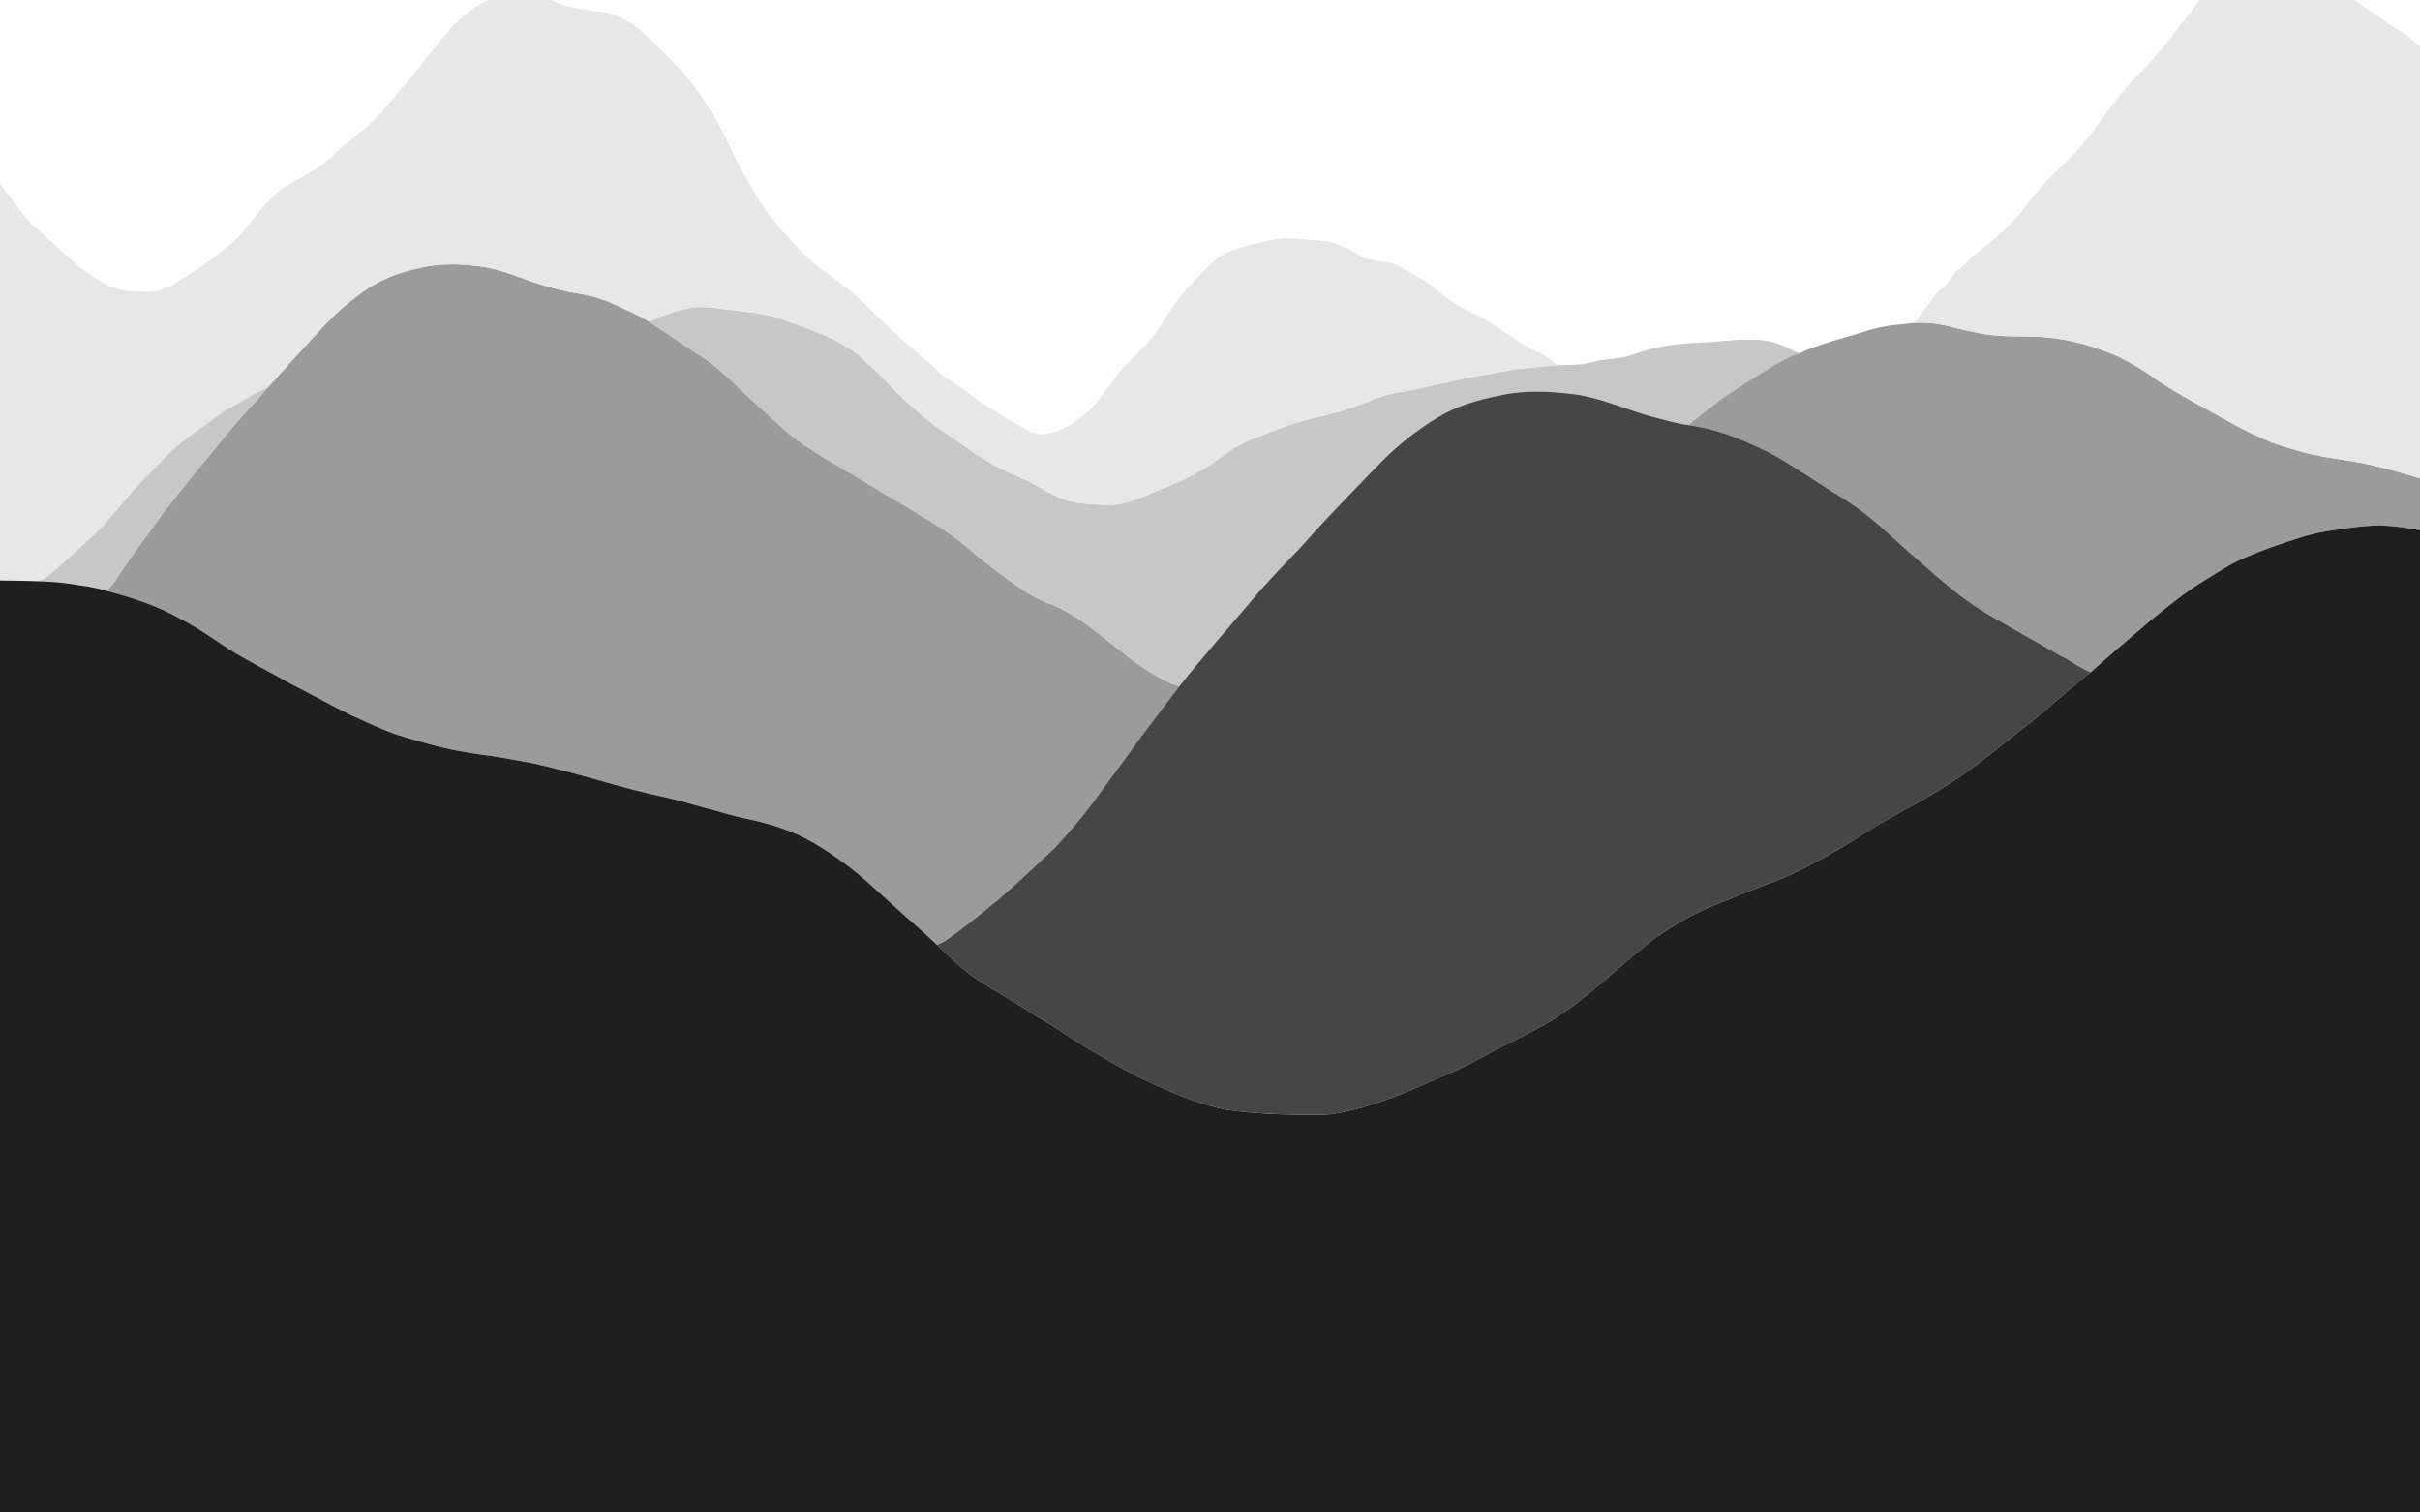 <svg width="1440" height="900" viewBox="0 0 1440 900" fill="none" xmlns="http://www.w3.org/2000/svg">
<path d="M248.805 159.725C262.103 156.229 276.053 156.971 289.508 159.109C298.358 160.857 306.818 164.083 315.255 167.211C324.585 170.324 334.08 173.108 343.823 174.585C350.813 175.726 357.705 177.601 364.178 180.504C371.633 183.872 379.223 187.061 386.16 191.442C396.555 198.006 406.583 205.132 416.925 211.771C428.715 219.468 438.263 229.903 448.71 239.212C458.273 247.922 467.423 257.186 478.125 264.538C487.163 270.652 496.568 276.195 506.025 281.634C517.935 288.731 529.733 296 541.725 302.946C552.63 309.668 563.82 316.029 573.735 324.214C582.083 331.153 590.37 338.189 599.258 344.438C607.223 350.304 615.525 355.908 624.855 359.351C640.38 365.323 652.898 376.575 665.895 386.575C674.963 394.054 684.69 400.791 695.228 406.027C697.313 407.032 699.525 407.737 701.753 408.375C694.365 418.104 686.865 427.759 679.575 437.564C671.138 449.356 662.408 460.924 653.925 472.679C645.998 483.834 637.095 494.276 627.81 504.306C616.598 514.853 605.46 525.498 593.768 535.513C586.313 541.582 578.865 547.666 571.23 553.502C566.82 556.638 562.65 560.276 557.52 562.219C548.925 553.877 539.655 546.27 530.895 538.108C521.355 529.617 512.198 520.63 501.75 513.225C490.043 504.508 477.405 496.722 463.418 492.273C455.258 489.4 446.745 487.787 438.33 485.859C432.015 484.337 425.873 482.191 419.55 480.691C412.2 478.935 405.068 476.355 397.658 474.817C370.043 469.176 343.38 459.754 315.818 453.917C307.283 452.432 298.785 450.737 290.205 449.544C278.55 448.013 266.925 446.041 255.6 442.837C249.233 440.992 242.813 439.334 236.52 437.256C226.875 434.09 217.808 429.477 208.538 425.396C196.568 419.485 184.935 412.921 173.033 406.889C160.433 399.725 147.398 393.326 135.15 385.555C125.903 379.463 116.88 372.974 106.935 368.031C93.293 360.244 78.218 355.495 63.105 351.497C67.613 348.054 70.02 342.758 73.425 338.354C79.583 329.112 86.183 320.185 92.798 311.273C100.553 300.156 109.26 289.758 117.788 279.241C125.91 269.819 133.29 259.789 141.585 250.517C147.488 243.668 153.9 237.277 159.653 230.293C167.61 221.276 175.695 212.364 183.878 203.542C188.843 198.163 193.71 192.679 198.96 187.571C204.195 182.597 209.835 178.066 215.693 173.85C225.51 166.731 236.94 162.08 248.805 159.725Z" fill="#9B9B9B"/>
<path d="M412.283 182.921C420.615 182.058 428.903 183.821 437.145 184.804C442.875 185.502 448.658 185.847 454.32 187.009C461.625 188.352 468.48 191.3 475.5 193.633C487.905 197.879 500.108 203.168 510.668 211.06C515.078 215.651 520.148 219.544 524.543 224.158C537.105 237.165 550.043 250.173 565.628 259.58C572.52 264.494 579.293 269.595 586.643 273.826C596.7 280.293 608.198 283.946 618.465 290.015C625.53 293.833 632.708 297.974 640.785 299.137C647.138 300.067 653.58 300.299 660 300.427C672.533 300.382 683.55 293.728 694.935 289.385C702.158 286.706 708.983 283.106 715.71 279.385C723.42 275.049 729.855 268.747 737.798 264.787C745.193 260.683 753.383 258.388 761.138 255.087C776.655 248.756 793.62 247.128 809.168 240.879C816.795 237.946 824.333 234.465 832.538 233.482C839.933 232.657 847.028 230.346 854.318 228.936C860.888 227.646 867.375 225.981 873.945 224.66C881.828 223.182 889.748 221.907 897.638 220.482C907.133 218.651 916.853 218.599 926.415 217.241C931.305 217.009 936.225 217.361 941.1 216.708C944.423 216.273 947.64 215.276 950.933 214.646C957.135 213.378 963.6 213.58 969.675 211.607C974.843 209.942 979.988 208.149 985.305 206.986C993.728 204.818 1002.47 204.526 1011.11 203.836C1018.77 203.626 1026.4 202.815 1034.04 202.215L1034.77 202.163C1041.91 202.095 1049.24 201.69 1056.11 204.031C1061.31 205.276 1065.71 208.472 1070.73 210.182C1059.38 214.083 1049.64 221.224 1039.49 227.413C1031.88 232.184 1024.37 237.165 1017.4 242.837C1013.19 246.19 1008.74 249.251 1004.81 252.941C997.8 252.086 991.035 250.053 984.233 248.283C968.783 244.24 954.15 237.263 938.288 234.817C923.033 232.762 907.32 231.907 892.208 235.395C879.308 237.931 866.468 241.651 855.188 248.576C843.465 255.762 832.485 264.216 822.818 273.999C812.828 284.021 803.123 294.313 793.313 304.5C786.068 312.025 779.235 319.931 772.148 327.598C763.05 337.013 753.893 346.397 745.508 356.472C730.898 373.748 715.808 390.634 701.753 408.376C699.525 407.738 697.313 407.033 695.228 406.028C684.69 400.792 674.963 394.055 665.895 386.576C652.898 376.576 640.38 365.324 624.855 359.353C615.525 355.909 607.223 350.306 599.258 344.439C590.37 338.19 582.083 331.154 573.735 324.215C563.82 316.03 552.63 309.669 541.725 302.948C529.733 296.001 517.935 288.732 506.025 281.635C496.568 276.197 487.163 270.653 478.125 264.539C467.423 257.187 458.273 247.923 448.71 239.213C438.263 229.904 428.715 219.469 416.925 211.772C406.583 205.133 396.555 198.007 386.16 191.443C394.53 187.707 403.155 184.211 412.283 182.921Z" fill="#C7C7C7"/>
<path d="M912.975 208.464C906.607 205.658 901.222 201.187 895.282 197.646C889.08 193.798 883.245 189.327 876.51 186.409C868.237 182.778 860.917 177.429 853.942 171.765C847.98 166.199 840.3 163.229 833.505 158.893C826.53 154.459 817.627 156.62 810.502 152.636C804.015 149.133 797.58 145.105 790.215 143.747C784.312 142.734 778.297 142.757 772.357 142.104C767.632 141.661 762.825 141.421 758.175 142.524C748.282 144.669 738.12 146.387 728.955 150.866C722.865 153.979 718.192 159.103 713.565 164.009C706.402 171.195 699.69 178.93 694.44 187.647C691.327 192.68 688.185 197.736 684.33 202.245C679.267 208.171 673.29 213.227 668.13 219.048C662.34 226.063 657.345 233.699 651.54 240.698C645.112 247.84 637.065 253.691 627.99 256.954C623.122 258.725 617.49 258.95 612.757 256.662C609.127 254.899 605.835 252.528 602.22 250.743C596.662 247.975 591.622 244.337 586.357 241.073C580.395 237.383 575.055 232.807 569.197 228.966C564.51 225.785 559.545 222.844 555.765 218.553C543.307 207.736 530.76 197.009 519.067 185.359C511.38 177.189 502.447 170.385 493.597 163.566C488.085 159.658 482.692 155.539 477.945 150.708C468.51 141.294 459.607 131.249 452.31 120.064C446.977 111.572 441.93 102.878 437.557 93.846C434.04 86.764 430.845 79.525 427.027 72.609C423.915 66.9 419.977 61.709 416.407 56.292C410.445 47.2 403.057 39.151 395.287 31.582C392.482 28.506 389.565 25.536 386.385 22.85C379.485 16.211 371.587 10.015 362.07 7.817C353.617 6.076 344.872 5.881 336.562 3.421C327.915 1.185 320.362 -4.666 311.212 -4.989C299.827 -5.154 289.02 -0.203 279.87 6.226C270.022 13.87 262.2 23.683 254.542 33.42C249.067 40.381 243.652 47.41 237.705 53.974C230.25 63.449 222.27 72.676 212.677 80.073C207.892 83.741 203.4 87.762 198.825 91.685C198.27 92.36 197.745 93.073 197.227 93.778C193.132 96.426 189.457 99.667 185.242 102.135C179.377 105.488 173.467 108.774 167.827 112.502C160.882 117.491 155.415 124.19 150.27 130.941C144.33 138.676 137.557 145.87 129.435 151.353C122.692 156.725 115.717 161.796 108.217 166.072C101.872 170.205 94.718 174.031 86.918 173.731C78.96 173.378 70.485 173.483 63.398 169.29C53.07 164.256 44.528 156.492 36.09 148.855C30.72 144.137 25.545 139.201 20.145 134.52C15.127 130.184 11.535 124.55 7.673 119.231C5.25 115.833 2.377 112.78 0 109.352V188.569V345.399C3.78 345.466 7.56 345.496 11.34 345.571C15.75 345.286 20.227 345.962 24.593 345.174C28.927 343.314 32.1 339.608 35.678 336.645C41.655 331.108 47.865 325.827 53.835 320.283C64.38 310.749 72.683 299.114 82.23 288.656C87.405 283.578 92.325 278.259 97.38 273.06C104.587 265.656 112.717 259.197 121.327 253.496C126.337 250.015 131.01 246.032 136.357 243.039C144.045 238.658 151.635 234.059 159.652 230.293C167.61 221.276 175.695 212.364 183.877 203.543C188.842 198.164 193.71 192.68 198.96 187.571C204.195 182.598 209.835 178.067 215.692 173.851C225.51 166.732 236.94 162.081 248.805 159.725C262.102 156.23 276.052 156.972 289.507 159.11C298.357 160.858 306.817 164.084 315.255 167.212C324.585 170.325 334.08 173.108 343.822 174.586C350.812 175.726 357.705 177.602 364.177 180.505C371.632 183.873 379.222 187.061 386.16 191.442C394.53 187.707 403.155 184.211 412.282 182.92C420.615 182.058 428.902 183.821 437.145 184.803C442.875 185.501 448.657 185.846 454.32 187.009C461.625 188.352 468.48 191.3 475.5 193.633C487.905 197.879 500.107 203.167 510.667 211.059C515.077 215.65 520.147 219.544 524.542 224.157C537.105 237.165 550.042 250.173 565.627 259.58C572.52 264.494 579.292 269.595 586.642 273.826C596.7 280.292 608.197 283.945 618.465 290.014C625.53 293.833 632.707 297.973 640.785 299.136C647.137 300.066 653.58 300.299 660 300.426C672.532 300.381 683.55 293.728 694.935 289.384C702.157 286.706 708.982 283.105 715.71 279.384C723.42 275.048 729.855 268.747 737.797 264.786C745.192 260.683 753.382 258.387 761.137 255.086C776.655 248.755 793.62 247.127 809.167 240.878C816.795 237.945 824.332 234.464 832.537 233.482C839.932 232.656 847.027 230.346 854.317 228.936C860.887 227.645 867.375 225.98 873.945 224.66C881.827 223.182 889.747 221.907 897.637 220.481C907.132 218.651 916.852 218.598 926.415 217.241C922.627 213.362 917.887 210.647 912.975 208.464Z" fill="#E7E7E7"/>
<path d="M1407.94 276.032C1394.37 273.114 1380.37 272.281 1367.08 268.11C1361.2 266.302 1355.21 264.817 1349.57 262.341C1342.54 259.266 1335.53 256.085 1328.86 252.289C1311.99 242.807 1294.57 234.143 1278.8 222.853C1272.79 218.614 1266.31 215.118 1259.76 211.795C1246 206.071 1231.5 201.705 1216.57 200.655C1207.81 199.868 1199.01 200.438 1190.25 199.83C1181.74 199.402 1173.43 197.46 1165.17 195.547C1156.73 193.266 1147.99 191.346 1139.2 192.171C1134.67 192.576 1130.16 193.154 1125.64 193.574C1121.04 194.286 1116.43 195.096 1111.99 196.484L1111.45 196.642C1097.9 201.233 1083.72 204.038 1070.73 210.182C1059.38 214.083 1049.64 221.225 1039.48 227.414C1031.88 232.185 1024.37 237.166 1017.4 242.837C1013.19 246.19 1008.73 249.251 1004.8 252.942C1018.96 254.847 1032.48 259.693 1045.32 265.807C1056.71 270.563 1066.88 277.622 1077.29 284.156C1089.34 292.356 1102.38 299.167 1113.52 308.664C1122.75 316.151 1131.07 324.65 1140.24 332.219C1154.47 344.942 1168.9 357.748 1185.67 367.095C1198.93 374.896 1212.42 382.293 1225.76 389.952C1231.98 393.058 1237.54 397.386 1243.99 400.064C1255.23 389.9 1266.92 380.253 1278.36 370.313C1289.1 361.423 1299.94 352.556 1311.89 345.332C1318.93 341.086 1325.74 336.383 1333.26 332.985C1339.93 329.931 1346.81 327.343 1353.72 324.868C1363.7 321.545 1373.62 317.764 1384.07 316.181C1394.65 314.515 1405.27 312.805 1415.99 312.625C1424.05 312.858 1432.09 313.968 1440 315.513V284.644C1429.39 281.516 1418.78 278.282 1407.94 276.032Z" fill="#9B9B9B"/>
<path d="M1424.58 16.271C1419.36 13.413 1414.96 9.31 1409.88 6.234C1401.87 1.365 1394.9 -5.116 1386.48 -9.302C1378.02 -12.903 1369.54 -16.504 1360.95 -19.797C1360 -20.119 1359.06 -20.427 1358.13 -20.689C1351.23 -21.957 1344.2 -22.182 1337.22 -22.25C1331.7 -22.347 1326.86 -19.249 1322.82 -15.798C1316.75 -10.84 1312.5 -4.156 1307.58 1.861C1299.22 12.978 1290.69 23.975 1281.68 34.575C1275.45 41.792 1268.07 47.958 1262.39 55.648C1261.31 56.975 1260.21 58.288 1259.14 59.616C1251.29 69.443 1244.61 80.2 1236.15 89.54C1227.8 98.444 1218.37 106.329 1210.61 115.766C1204.23 124.565 1197.47 133.215 1188.94 140.064C1185.42 143.522 1181.66 146.71 1177.65 149.568C1172.76 153.109 1169.14 158.068 1164.21 161.541C1163.91 160.168 1157.88 171.383 1155.16 172.006C1153.17 172.943 1152 174.954 1150.67 176.619C1146.95 181.878 1142.83 186.844 1139.2 192.17C1147.99 191.345 1156.73 193.265 1165.17 195.546C1173.42 197.459 1181.74 199.402 1190.25 199.829C1199.01 200.437 1207.8 199.867 1216.56 200.655C1231.5 201.705 1246 206.071 1259.76 211.795C1266.3 215.118 1272.79 218.614 1278.8 222.852C1294.57 234.142 1311.99 242.806 1328.85 252.289C1335.53 256.084 1342.53 259.265 1349.57 262.341C1355.21 264.816 1361.2 266.302 1367.07 268.11C1380.37 272.28 1394.37 273.113 1407.94 276.031C1418.78 278.282 1429.38 281.515 1440 284.643V204.173V56.878V27.704C1435.17 23.51 1430.25 19.324 1424.58 16.271Z" fill="#E7E7E7"/>
<path d="M136.355 243.038C144.043 238.657 151.633 234.059 159.65 230.293C153.898 237.277 147.485 243.668 141.583 250.517C133.288 259.789 125.908 269.819 117.785 279.241C109.258 289.758 100.55 300.156 92.795 311.273C86.18 320.185 79.58 329.112 73.423 338.354C70.018 342.758 67.61 348.054 63.103 351.497C55.88 349.262 48.343 348.429 40.895 347.281C31.115 345.826 21.2 345.826 11.338 345.571C15.748 345.286 20.225 345.961 24.59 345.173C28.925 343.313 32.098 339.607 35.675 336.644C41.653 331.108 47.863 325.826 53.833 320.283C64.378 310.748 72.68 299.113 82.228 288.656C87.403 283.577 92.323 278.258 97.378 273.06C104.585 265.656 112.715 259.197 121.325 253.495C126.335 250.015 131.008 246.031 136.355 243.038Z" fill="#C7C7C7"/>
<path d="M892.208 235.395C907.321 231.907 923.033 232.762 938.288 234.818C954.151 237.263 968.783 244.24 984.233 248.283C991.036 250.054 997.801 252.086 1004.81 252.942C1018.96 254.847 1032.48 259.693 1045.32 265.807C1056.71 270.563 1066.88 277.622 1077.29 284.156C1089.35 292.355 1102.38 299.167 1113.53 308.664C1122.75 316.151 1131.08 324.65 1140.24 332.219C1154.48 344.942 1168.9 357.747 1185.67 367.094C1198.93 374.896 1212.42 382.293 1225.76 389.952C1231.98 393.058 1237.55 397.386 1243.99 400.064C1234.67 407.596 1225.46 415.255 1216.49 423.192C1206 432.021 1194.86 440.041 1184.34 448.818C1178.74 453.266 1172.93 457.437 1167.16 461.638C1156.58 468.75 1145.63 475.313 1134.41 481.367C1127.7 485.178 1120.79 488.636 1114.26 492.77C1106.81 497.293 1099.71 502.387 1092.01 506.498C1082.09 512.342 1071.84 517.585 1061.36 522.349C1054.77 525.162 1047.89 527.233 1041.33 530.121C1028.81 535.177 1016.06 539.768 1004.1 546.092C997.066 550.21 990.008 554.359 983.446 559.205C963.181 575.146 944.956 593.795 922.951 607.463C910.426 615.062 896.896 620.763 884.123 627.897C873.135 634.049 861.683 639.307 850.028 644.056C836.611 650.192 822.803 655.548 808.598 659.569C800.206 661.565 791.693 663.673 783.001 663.418C764.783 663.335 746.468 662.87 728.431 660.132C715.043 656.989 702.076 652.128 689.551 646.479C676.553 641.04 664.373 633.884 652.276 626.72C639.908 619.766 628.493 611.274 616.096 604.38C606.481 597.846 596.37 592.129 586.478 586.046C575.663 579.639 566.543 570.87 557.521 562.22C562.651 560.277 566.821 556.639 571.231 553.503C578.866 547.667 586.313 541.583 593.768 535.514C605.461 525.5 616.598 514.855 627.811 504.307C637.096 494.278 645.998 483.835 653.926 472.68C662.408 460.925 671.138 449.358 679.576 437.565C686.866 427.76 694.366 418.106 701.753 408.376C715.808 390.635 730.898 373.748 745.508 356.472C753.893 346.397 763.051 337.013 772.148 327.598C779.236 319.932 786.068 312.025 793.313 304.501C803.123 294.313 812.828 284.021 822.818 273.999C832.486 264.217 843.466 255.762 855.188 248.576C866.468 241.652 879.308 237.931 892.208 235.395Z" fill="#464646"/>
<path d="M1415.99 312.624C1405.27 312.804 1394.65 314.515 1384.07 316.18C1373.62 317.763 1363.7 321.544 1353.72 324.867C1346.81 327.343 1339.93 329.931 1333.26 332.984C1325.74 336.382 1318.93 341.086 1311.89 345.332C1299.94 352.556 1289.1 361.423 1278.36 370.312C1266.92 380.252 1255.23 389.899 1243.99 400.064C1234.66 407.595 1225.45 415.255 1216.48 423.191C1206 432.021 1194.86 440.04 1184.34 448.817C1178.74 453.266 1172.93 457.437 1167.16 461.637C1156.57 468.749 1145.62 475.313 1134.41 481.367C1127.7 485.178 1120.78 488.636 1114.26 492.769C1106.81 497.293 1099.71 502.386 1092.01 506.497C1082.09 512.341 1071.84 517.585 1061.36 522.348C1054.77 525.162 1047.89 527.232 1041.33 530.12C1028.81 535.176 1016.05 539.767 1004.1 546.091C997.065 550.21 990.007 554.358 983.445 559.204C963.18 575.145 944.955 593.794 922.95 607.462C910.425 615.061 896.895 620.763 884.122 627.897C873.135 634.048 861.682 639.307 850.027 644.055C836.61 650.192 822.802 655.548 808.597 659.569C800.205 661.564 791.692 663.672 783 663.417C764.782 663.335 746.467 662.87 728.43 660.131C715.042 656.988 702.075 652.127 689.55 646.478C676.552 641.04 664.372 633.883 652.275 626.719C639.907 619.765 628.492 611.273 616.095 604.379C606.48 597.845 596.37 592.129 586.477 586.045C575.662 579.639 566.542 570.869 557.52 562.22C548.925 553.878 539.655 546.271 530.895 538.109C521.355 529.618 512.197 520.63 501.75 513.226C490.042 504.509 477.405 496.723 463.417 492.274C455.257 489.401 446.745 487.788 438.33 485.86C432.015 484.337 425.872 482.192 419.55 480.692C412.2 478.936 405.067 476.356 397.657 474.818C370.042 469.177 343.38 459.754 315.817 453.918C307.282 452.433 298.785 450.738 290.205 449.545C278.55 448.014 266.925 446.041 255.6 442.838C249.232 440.993 242.812 439.335 236.52 437.257C226.875 434.091 217.807 429.478 208.537 425.397C196.567 419.486 184.935 412.922 173.032 406.89C160.432 399.726 147.397 393.327 135.15 385.556C125.902 379.464 116.88 372.975 106.935 368.032C93.293 360.245 78.218 355.496 63.105 351.498C55.883 349.263 48.345 348.43 40.898 347.282C31.117 345.827 21.203 345.827 11.34 345.572C7.56 345.497 3.78 345.467 0 345.399V767.158V900.327H1440V750.219V315.513C1432.09 313.967 1424.05 312.857 1415.99 312.624Z" fill="#1F1F1F"/>
</svg>
